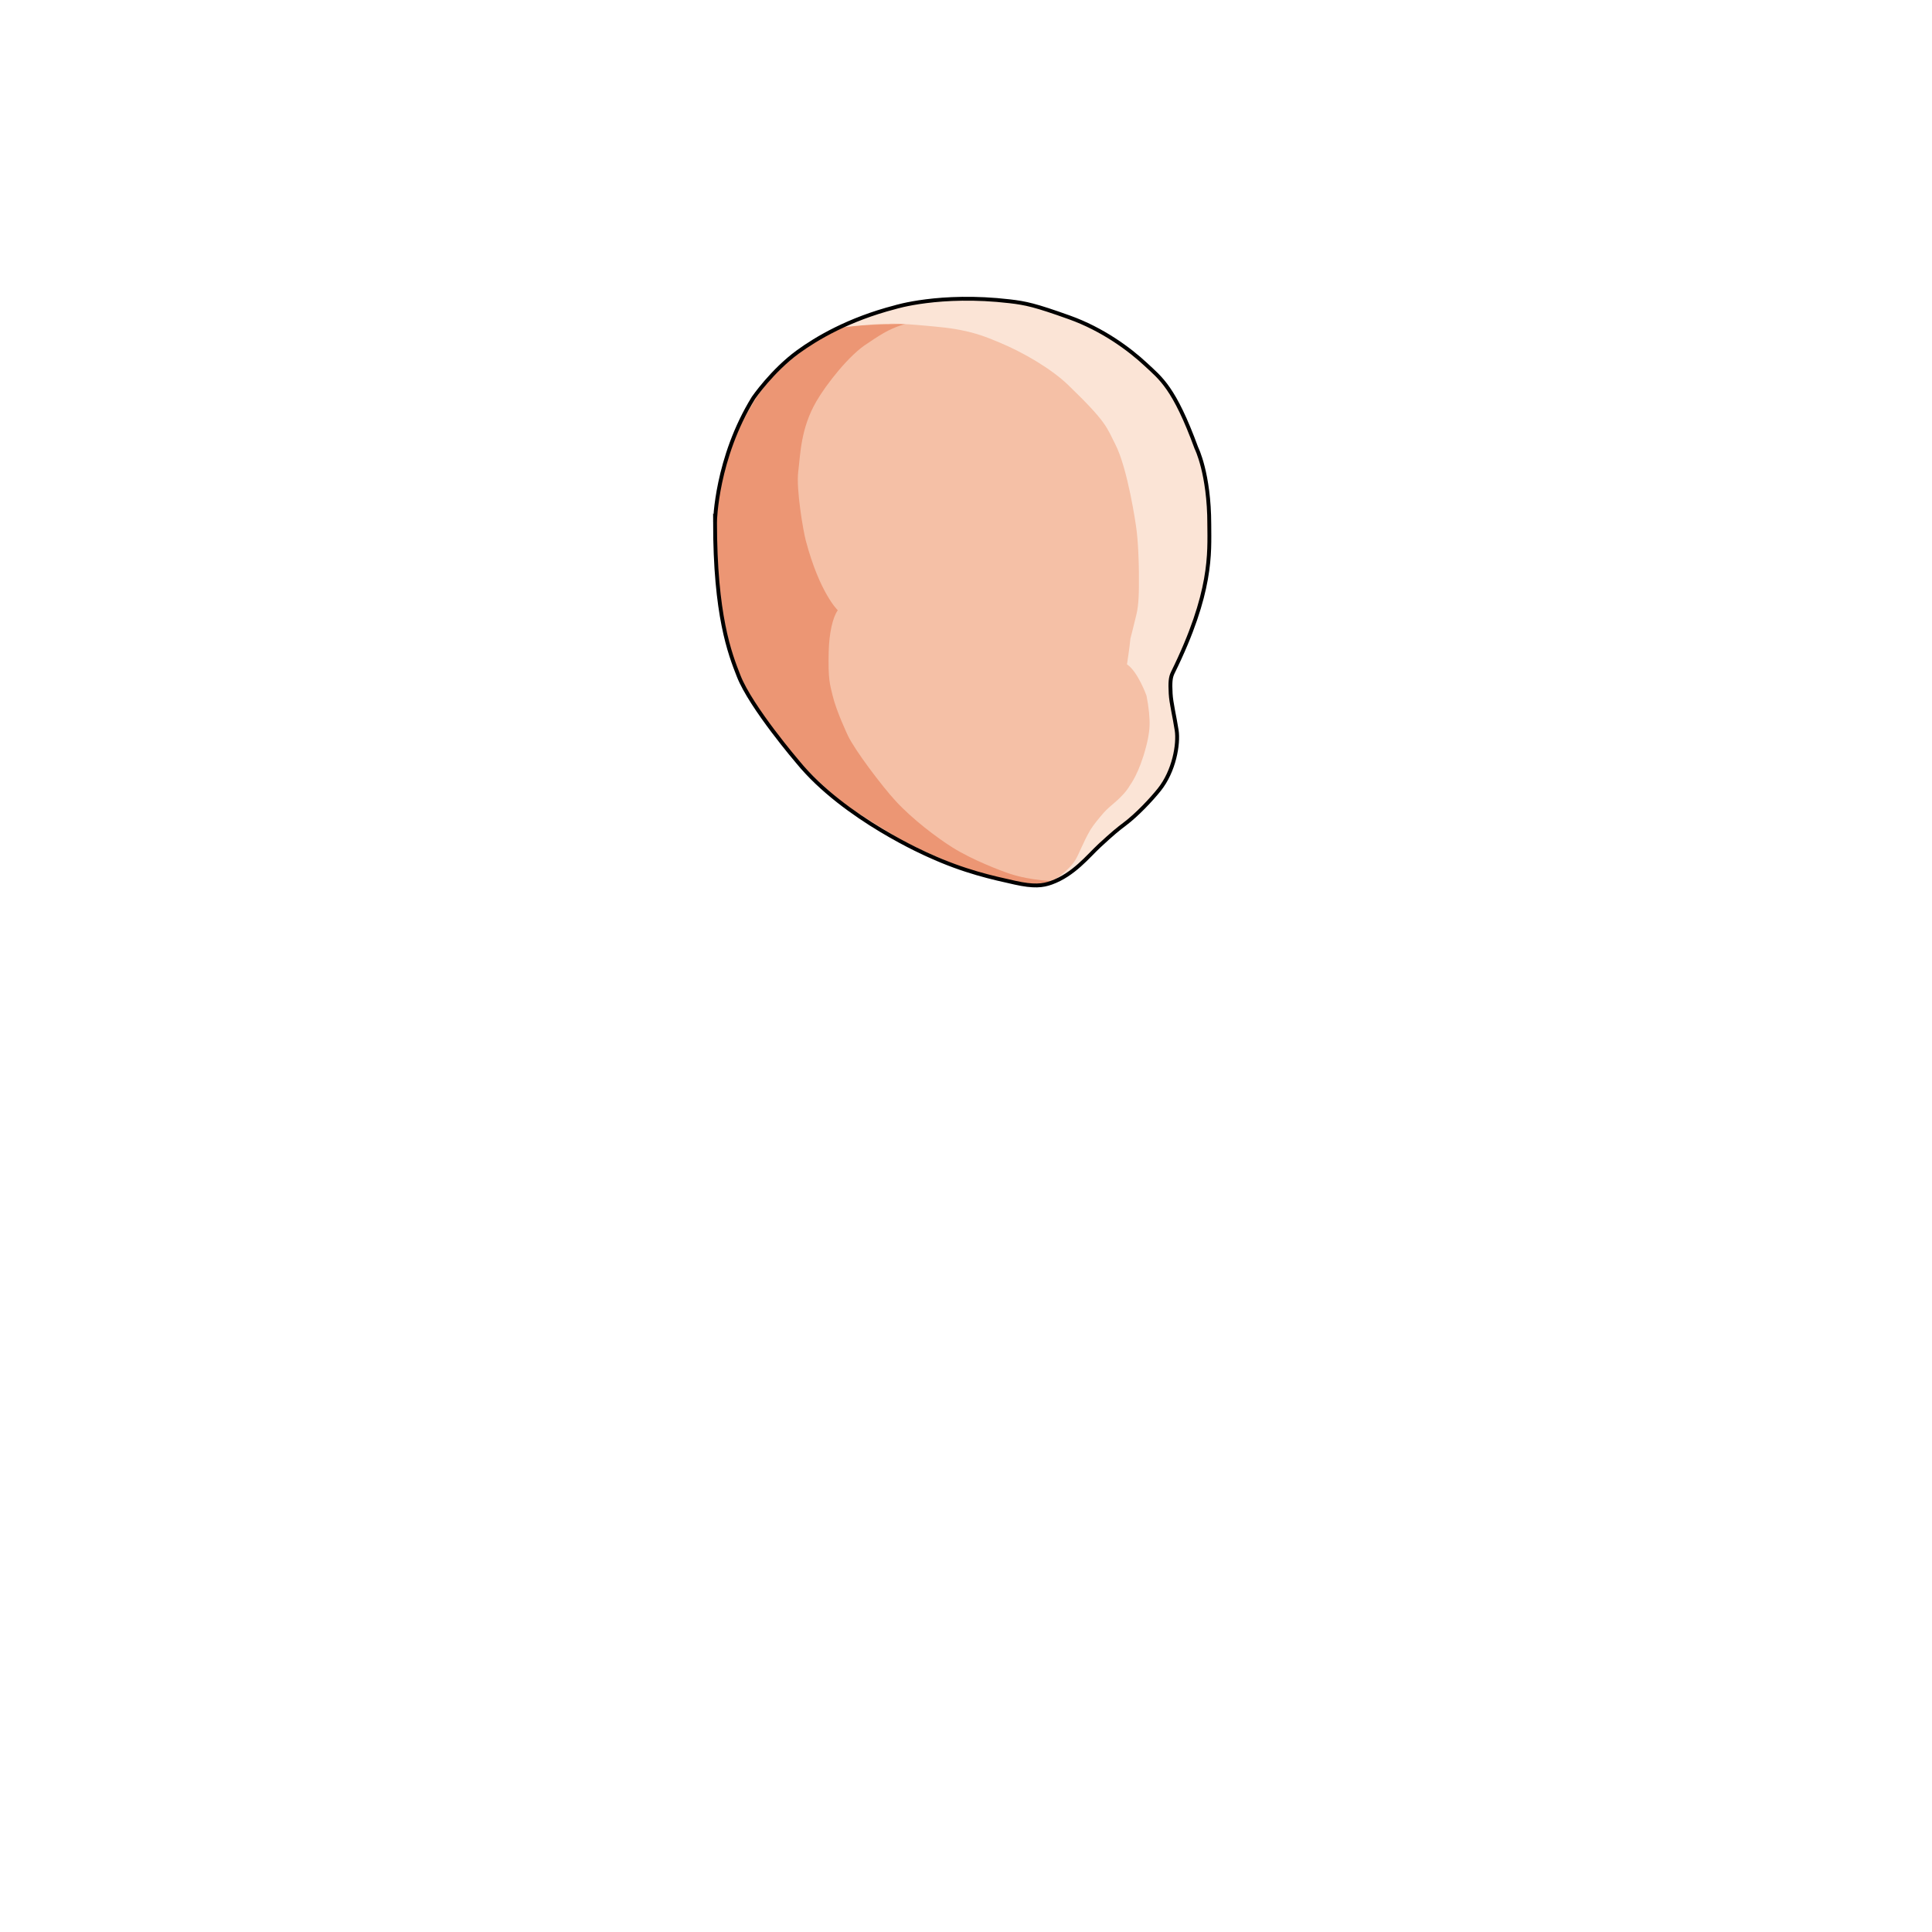 <svg xmlns="http://www.w3.org/2000/svg" id="face" viewBox="0 0 3000 3000"><path id="cl1" fill="#F5C0A6" d="M1110.3 809.7s2.7-98 60.7-192c0 0 28.7-41.3 68-71.3 0 0 49.3-38.7 150.7-69.3 0 0 56.699-14.7 178-9.3 0 0 23.3.7 92.699 26 69.4 25.3 82 46.7 118.7 72 0 0 44.7 32.7 78.7 130 0 0 14.7 39.3 20 118.7 0 0 4.7 99.3-56.7 229.999 0 0-4.7-6-3.3 32.7 0 0 6 35.3 9.3 56.7s-3.3 64-26 93.3c0 0-34.7 42-55.3 54.7 0 0-14.7 13.3-38 30.7 0 0-35.3 40.7-74 58 0 0-29.3 2.7-58 0 0 0-78-18-133.3-43.3 0 0-138-64.7-202.7-144 0 0-42-47.301-92.7-133.301C1147 1049.7 1110.3 955.7 1110.3 809.7z"/><path id="sd1" fill="#EC9674" d="M1406.3 503s-94.647 1.551-100.048 5.352c-4.5 3.199-90.651 40.648-136.651 117.249-46 76.6-45.554 102.246-58 170-.286 1.554 0 2.7 0 2.7s-2.841 88.875 5.159 130.875c0 0 15.04 76.223 30.34 120.824 0 0 37.4 75.833 89.801 129 0 0 54.7 57.301 84 76 0 0 76.5 49.5 95.2 57.801 0 0 35 16.5 46.8 20.8 0 0 36.942 21.811 108.643 36.044 0 0 42.957 13.189 68.897-1.296 0 0-37.94-.182-72.556-11.674-13.812-4.585-57.718-21.175-89.051-40.841-24.175-15.174-62.333-44-88.333-72.333-21.195-23.097-63.399-79-73.899-101.3 0 0-18.101-38.033-23.801-62.5-3.889-16.694-7.144-23.256-6-68.3.7-27.567 6.034-52.567 14.101-63.8 0 0-28.067-26.434-49.734-108.434-4.155-15.724-15-80-11.708-106.334 3.506-28.055 3.762-67.349 28.143-109.532 15.076-26.083 51.3-72.801 79.8-90.301 26.097-17.833 38.997-24.5 58.897-30z"/><path id="hl1" fill="#FBE4D6" d="M1304.25 508.75s77.427-29.962 103.439-36.043c37.59-8.789 109.11-13.006 160.011-4.906 0 0 63.591 8.526 136.891 45.526 0 0 39.443 23.307 74.509 52.474 15.191 12.637 28.188 27.145 48.874 62.824 10.14 17.489 19.575 38.105 32.298 74.869 5.628 16.262 12.939 36.949 15.787 67.006 1.024 10.808-1.858 44.4-1.858 44.4s6.328 38.152-4.372 95.452c0 0-21.828 75.647-48.729 134.147 0 0-7.85 6.75-3.499 52.101 0 0 12.185 28.235 10.085 56.836 0 0 2.229 40.728-39.771 89.027 0 0-30.015 25.736-44.015 36.437 0 0-28 24.3-37 29.7 0 0-39.4 57.899-72.137 59.577 0 0 25.552-16.667 35.137-32.876 6.641-11.23 12.063-27.721 23.3-46.7 4.356-7.359 13.455-18.308 21-27 9.667-11.137 29.3-22.7 40.7-42.7 0 0 14.082-18.199 24.7-59.3 2.005-7.76 4.798-19.312 5.399-31.601.603-12.314-1.1-29.699-4.7-47.699 0 0-13.3-37.301-30.3-48.7 0 0 4.3-28 5.3-40 0 0 4.949-19.038 9.301-37.3 3.762-15.787 4.112-34.133 3.899-64.801-.124-17.934-1.2-50.899-4.5-72.6 0 0-12.5-88.9-32.3-127.3-13.478-26.138-12.2-33.101-73.301-92-24.502-23.62-67.143-49.6-108.398-66.6-19.17-7.899-43.5-18.5-90.3-23.1 0 0-66-7-80.7-5 0 .1-7.05-1.751-74.75 5.85z"/><path fill="none" stroke="#000" stroke-miterlimit="10" stroke-width="6" d="M1110.3 809.7s1.7-98 59.7-192c0 0 29.046-42.176 69-71.3 28.763-20.967 78.5-50.567 150.7-69.3 0 0 69.8-21.934 178-9.3 25.262 2.95 39.435 5.98 92.699 25 51.435 18.366 93.434 49.366 118.7 73 23.351 21.842 44.067 35.699 78.7 130 0 0 19.851 39.124 20 118.7.083 44.333 4.95 104.768-56.7 229.999-3.629 7.372-4.241 15.061-3.3 32.7.766 14.344 6 35.3 9.3 56.7s-3.843 63.359-27 92.3c-12.149 15.184-34.502 39.073-53.855 53.602-9.768 7.333-18.145 14-39.444 33.798-17.217 16.003-39.633 44.566-74 57-13.635 4.933-27.633 6.566-57 0-34.195-7.646-78-17-133.3-42.3 0 0-131.333-56.467-203.7-145 0 0-72.633-84.801-91.7-133.301-13.976-35.549-36.8-94.298-36.8-240.298z"/></svg>